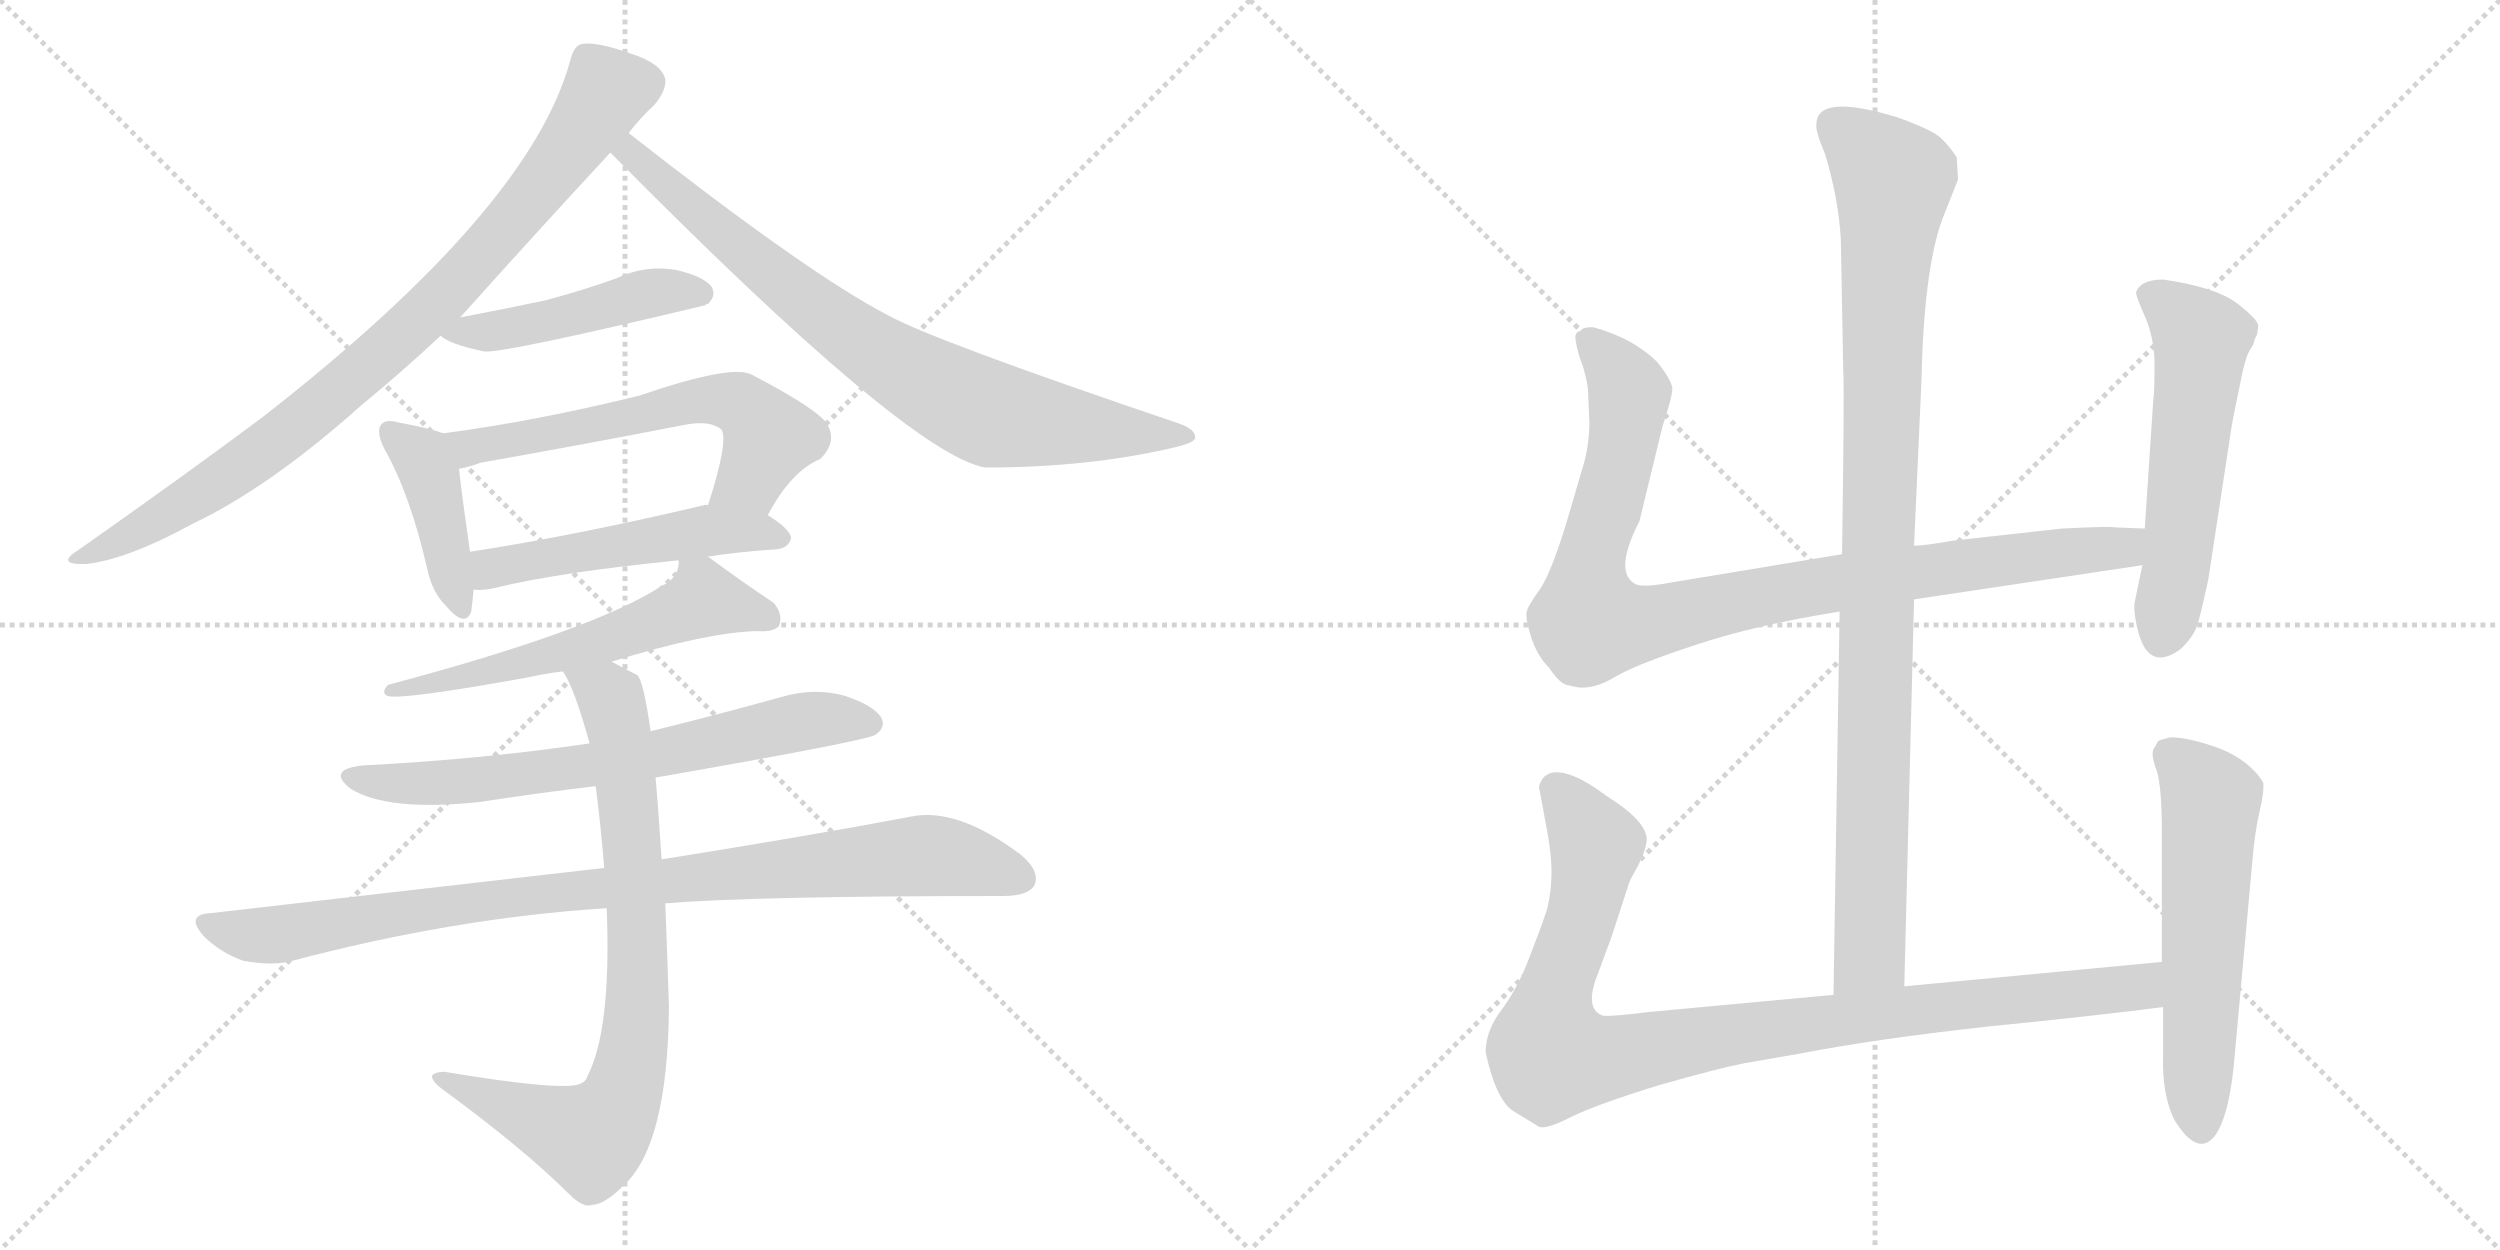 <svg version="1.1" viewBox="0 0 2048 1024" xmlns="http://www.w3.org/2000/svg">
  <g stroke="lightgray" stroke-dasharray="1,1" stroke-width="1" transform="scale(4, 4)">
    <line x1="0" y1="0" x2="256" y2="256"></line>
    <line x1="256" y1="0" x2="0" y2="256"></line>
    <line x1="128" y1="0" x2="128" y2="256"></line>
    <line x1="0" y1="128" x2="256" y2="128"></line>
    <line x1="256" y1="0" x2="512" y2="256"></line>
    <line x1="512" y1="0" x2="256" y2="256"></line>
    <line x1="384" y1="0" x2="384" y2="256"></line>
    <line x1="256" y1="128" x2="512" y2="128"></line>
  </g>
<g transform="scale(1, -1) translate(0, -850)">
   <style type="text/css">
    @keyframes keyframes0 {
      from {
       stroke: black;
       stroke-dashoffset: 863;
       stroke-width: 128;
       }
       74% {
       animation-timing-function: step-end;
       stroke: black;
       stroke-dashoffset: 0;
       stroke-width: 128;
       }
       to {
       stroke: black;
       stroke-width: 1024;
       }
       }
       #make-me-a-hanzi-animation-0 {
         animation: keyframes0 0.952s both;
         animation-delay: 0s;
         animation-timing-function: linear;
       }
    @keyframes keyframes1 {
      from {
       stroke: black;
       stroke-dashoffset: 792;
       stroke-width: 128;
       }
       72% {
       animation-timing-function: step-end;
       stroke: black;
       stroke-dashoffset: 0;
       stroke-width: 128;
       }
       to {
       stroke: black;
       stroke-width: 1024;
       }
       }
       #make-me-a-hanzi-animation-1 {
         animation: keyframes1 0.895s both;
         animation-delay: 0.952s;
         animation-timing-function: linear;
       }
    @keyframes keyframes2 {
      from {
       stroke: black;
       stroke-dashoffset: 468;
       stroke-width: 128;
       }
       60% {
       animation-timing-function: step-end;
       stroke: black;
       stroke-dashoffset: 0;
       stroke-width: 128;
       }
       to {
       stroke: black;
       stroke-width: 1024;
       }
       }
       #make-me-a-hanzi-animation-2 {
         animation: keyframes2 0.631s both;
         animation-delay: 1.847s;
         animation-timing-function: linear;
       }
    @keyframes keyframes3 {
      from {
       stroke: black;
       stroke-dashoffset: 415;
       stroke-width: 128;
       }
       57% {
       animation-timing-function: step-end;
       stroke: black;
       stroke-dashoffset: 0;
       stroke-width: 128;
       }
       to {
       stroke: black;
       stroke-width: 1024;
       }
       }
       #make-me-a-hanzi-animation-3 {
         animation: keyframes3 0.588s both;
         animation-delay: 2.478s;
         animation-timing-function: linear;
       }
    @keyframes keyframes4 {
      from {
       stroke: black;
       stroke-dashoffset: 598;
       stroke-width: 128;
       }
       66% {
       animation-timing-function: step-end;
       stroke: black;
       stroke-dashoffset: 0;
       stroke-width: 128;
       }
       to {
       stroke: black;
       stroke-width: 1024;
       }
       }
       #make-me-a-hanzi-animation-4 {
         animation: keyframes4 0.737s both;
         animation-delay: 3.065s;
         animation-timing-function: linear;
       }
    @keyframes keyframes5 {
      from {
       stroke: black;
       stroke-dashoffset: 510;
       stroke-width: 128;
       }
       62% {
       animation-timing-function: step-end;
       stroke: black;
       stroke-dashoffset: 0;
       stroke-width: 128;
       }
       to {
       stroke: black;
       stroke-width: 1024;
       }
       }
       #make-me-a-hanzi-animation-5 {
         animation: keyframes5 0.665s both;
         animation-delay: 3.802s;
         animation-timing-function: linear;
       }
    @keyframes keyframes6 {
      from {
       stroke: black;
       stroke-dashoffset: 589;
       stroke-width: 128;
       }
       66% {
       animation-timing-function: step-end;
       stroke: black;
       stroke-dashoffset: 0;
       stroke-width: 128;
       }
       to {
       stroke: black;
       stroke-width: 1024;
       }
       }
       #make-me-a-hanzi-animation-6 {
         animation: keyframes6 0.729s both;
         animation-delay: 4.467s;
         animation-timing-function: linear;
       }
    @keyframes keyframes7 {
      from {
       stroke: black;
       stroke-dashoffset: 683;
       stroke-width: 128;
       }
       69% {
       animation-timing-function: step-end;
       stroke: black;
       stroke-dashoffset: 0;
       stroke-width: 128;
       }
       to {
       stroke: black;
       stroke-width: 1024;
       }
       }
       #make-me-a-hanzi-animation-7 {
         animation: keyframes7 0.806s both;
         animation-delay: 5.196s;
         animation-timing-function: linear;
       }
    @keyframes keyframes8 {
      from {
       stroke: black;
       stroke-dashoffset: 930;
       stroke-width: 128;
       }
       75% {
       animation-timing-function: step-end;
       stroke: black;
       stroke-dashoffset: 0;
       stroke-width: 128;
       }
       to {
       stroke: black;
       stroke-width: 1024;
       }
       }
       #make-me-a-hanzi-animation-8 {
         animation: keyframes8 1.007s both;
         animation-delay: 6.002s;
         animation-timing-function: linear;
       }
    @keyframes keyframes9 {
      from {
       stroke: black;
       stroke-dashoffset: 797;
       stroke-width: 128;
       }
       72% {
       animation-timing-function: step-end;
       stroke: black;
       stroke-dashoffset: 0;
       stroke-width: 128;
       }
       to {
       stroke: black;
       stroke-width: 1024;
       }
       }
       #make-me-a-hanzi-animation-9 {
         animation: keyframes9 0.899s both;
         animation-delay: 7.009s;
         animation-timing-function: linear;
       }
    @keyframes keyframes10 {
      from {
       stroke: black;
       stroke-dashoffset: 994;
       stroke-width: 128;
       }
       76% {
       animation-timing-function: step-end;
       stroke: black;
       stroke-dashoffset: 0;
       stroke-width: 128;
       }
       to {
       stroke: black;
       stroke-width: 1024;
       }
       }
       #make-me-a-hanzi-animation-10 {
         animation: keyframes10 1.059s both;
         animation-delay: 7.908s;
         animation-timing-function: linear;
       }
    @keyframes keyframes11 {
      from {
       stroke: black;
       stroke-dashoffset: 956;
       stroke-width: 128;
       }
       76% {
       animation-timing-function: step-end;
       stroke: black;
       stroke-dashoffset: 0;
       stroke-width: 128;
       }
       to {
       stroke: black;
       stroke-width: 1024;
       }
       }
       #make-me-a-hanzi-animation-11 {
         animation: keyframes11 1.028s both;
         animation-delay: 8.967s;
         animation-timing-function: linear;
       }
    @keyframes keyframes12 {
      from {
       stroke: black;
       stroke-dashoffset: 559;
       stroke-width: 128;
       }
       65% {
       animation-timing-function: step-end;
       stroke: black;
       stroke-dashoffset: 0;
       stroke-width: 128;
       }
       to {
       stroke: black;
       stroke-width: 1024;
       }
       }
       #make-me-a-hanzi-animation-12 {
         animation: keyframes12 0.705s both;
         animation-delay: 9.995s;
         animation-timing-function: linear;
       }
    @keyframes keyframes13 {
      from {
       stroke: black;
       stroke-dashoffset: 993;
       stroke-width: 128;
       }
       76% {
       animation-timing-function: step-end;
       stroke: black;
       stroke-dashoffset: 0;
       stroke-width: 128;
       }
       to {
       stroke: black;
       stroke-width: 1024;
       }
       }
       #make-me-a-hanzi-animation-13 {
         animation: keyframes13 1.058s both;
         animation-delay: 10.7s;
         animation-timing-function: linear;
       }
    @keyframes keyframes14 {
      from {
       stroke: black;
       stroke-dashoffset: 577;
       stroke-width: 128;
       }
       65% {
       animation-timing-function: step-end;
       stroke: black;
       stroke-dashoffset: 0;
       stroke-width: 128;
       }
       to {
       stroke: black;
       stroke-width: 1024;
       }
       }
       #make-me-a-hanzi-animation-14 {
         animation: keyframes14 0.72s both;
         animation-delay: 11.758s;
         animation-timing-function: linear;
       }
</style>
<path d="M 377.0 590.0 Q 437.0 657.0 500.0 725.0 L 515.0 741.0 Q 525.0 754.0 536.0 764.0 Q 546.0 776.0 545.0 785.0 Q 542.0 798.0 517.0 806.0 Q 489.0 816.0 477.0 814.0 Q 470.0 813.0 467.0 800.0 Q 434.0 679.0 216.0 509.0 Q 156.0 464.0 65.0 400.0 Q 44.0 387.0 71.0 388.0 Q 105.0 392.0 158.0 421.0 Q 221.0 451.0 296.0 518.0 Q 330.0 546.0 361.0 575.0 L 377.0 590.0 Z" fill="lightgray"></path> 
<path d="M 500.0 725.0 Q 744.0 478.0 807.0 467.0 Q 891.0 467.0 960.0 483.0 Q 978.0 487.0 979.0 491.0 Q 980.0 498.0 966.0 503.0 Q 762.0 572.0 727.0 592.0 Q 663.0 625.0 515.0 741.0 C 491.0 759.0 479.0 746.0 500.0 725.0 Z" fill="lightgray"></path> 
<path d="M 361.0 575.0 Q 368.0 568.0 397.0 562.0 Q 415.0 561.0 578.0 600.0 Q 578.0 601.0 580.0 601.0 Q 587.0 608.0 583.0 615.0 Q 576.0 624.0 553.0 629.0 Q 528.0 633.0 505.0 622.0 Q 477.0 612.0 447.0 604.0 Q 414.0 597.0 377.0 590.0 C 348.0 584.0 347.0 584.0 361.0 575.0 Z" fill="lightgray"></path> 
<path d="M 363.0 495.0 Q 353.0 499.0 326.0 504.0 Q 316.0 507.0 312.0 502.0 Q 308.0 496.0 315.0 482.0 Q 336.0 445.0 350.0 384.0 Q 354.0 365.0 365.0 354.0 Q 381.0 335.0 386.0 349.0 Q 387.0 356.0 388.0 367.0 L 385.0 398.0 Q 378.0 447.0 376.0 466.0 C 373.0 492.0 373.0 492.0 363.0 495.0 Z" fill="lightgray"></path> 
<path d="M 629.0 428.0 Q 648.0 464.0 672.0 474.0 Q 688.0 490.0 675.0 506.0 Q 662.0 519.0 616.0 543.0 Q 600.0 552.0 524.0 526.0 Q 439.0 505.0 363.0 495.0 C 333.0 491.0 347.0 459.0 376.0 466.0 Q 383.0 467.0 394.0 471.0 Q 479.0 486.0 561.0 502.0 Q 582.0 506.0 591.0 498.0 Q 597.0 489.0 580.0 436.0 C 571.0 407.0 614.0 402.0 629.0 428.0 Z" fill="lightgray"></path> 
<path d="M 580.0 394.0 Q 605.0 398.0 636.0 400.0 Q 646.0 401.0 648.0 409.0 Q 648.0 416.0 629.0 428.0 L 580.0 436.0 Q 579.0 437.0 576.0 436.0 Q 470.0 411.0 385.0 398.0 C 355.0 393.0 358.0 367.0 388.0 367.0 Q 394.0 366.0 404.0 368.0 Q 456.0 381.0 556.0 391.0 L 580.0 394.0 Z" fill="lightgray"></path> 
<path d="M 501.0 308.0 Q 579.0 332.0 620.0 333.0 Q 633.0 332.0 638.0 337.0 Q 642.0 346.0 634.0 356.0 Q 607.0 374.0 580.0 394.0 C 560.0 409.0 560.0 409.0 556.0 391.0 Q 556.0 390.0 556.0 388.0 Q 555.0 376.0 542.0 370.0 Q 487.0 334.0 318.0 289.0 Q 312.0 283.0 317.0 280.0 Q 327.0 276.0 432.0 295.0 Q 445.0 298.0 461.0 300.0 L 501.0 308.0 Z" fill="lightgray"></path> 
<path d="M 537.0 213.0 Q 709.0 243.0 717.0 248.0 Q 726.0 254.0 722.0 262.0 Q 716.0 272.0 692.0 280.0 Q 667.0 287.0 640.0 279.0 Q 586.0 264.0 533.0 251.0 L 483.0 241.0 Q 395.0 228.0 298.0 223.0 Q 267.0 220.0 287.0 204.0 Q 317.0 185.0 393.0 193.0 Q 438.0 200.0 488.0 206.0 L 537.0 213.0 Z" fill="lightgray"></path> 
<path d="M 545.0 110.0 Q 620.0 116.0 822.0 116.0 Q 841.0 116.0 847.0 124.0 Q 853.0 136.0 836.0 150.0 Q 784.0 189.0 746.0 181.0 Q 667.0 166.0 542.0 146.0 L 495.0 139.0 L 173.0 102.0 Q 151.0 101.0 167.0 83.0 Q 180.0 70.0 199.0 63.0 Q 220.0 59.0 236.0 62.0 Q 371.0 98.0 497.0 106.0 L 545.0 110.0 Z" fill="lightgray"></path> 
<path d="M 497.0 106.0 Q 501.0 6.0 481.0 -32.0 Q 480.0 -36.0 475.0 -38.0 Q 460.0 -44.0 364.0 -28.0 Q 357.0 -28.0 354.0 -31.0 Q 353.0 -35.0 362.0 -42.0 Q 429.0 -91.0 466.0 -128.0 Q 478.0 -140.0 485.0 -137.0 Q 495.0 -137.0 511.0 -121.0 Q 547.0 -88.0 548.0 25.0 Q 547.0 59.0 545.0 110.0 L 542.0 146.0 Q 539.0 192.0 537.0 213.0 L 533.0 251.0 Q 527.0 293.0 522.0 297.0 Q 510.0 303.0 501.0 308.0 C 474.0 322.0 447.0 327.0 461.0 300.0 Q 470.0 288.0 483.0 241.0 L 488.0 206.0 Q 492.0 175.0 495.0 139.0 L 497.0 106.0 Z" fill="lightgray"></path> 
<path d="M 1560.0 42.0 L 1568.0 359.0 L 1568.0 403.0 L 1574.0 537.0 Q 1576.0 629.0 1591.0 670.0 L 1604.0 703.0 L 1603.0 721.0 Q 1598.0 729.0 1590.0 737.0 Q 1582.0 744.0 1554.0 754.0 Q 1488.0 774.0 1488.0 748.0 Q 1487.0 743.0 1495.0 724.0 Q 1506.0 688.0 1508.0 654.0 L 1510.0 545.0 Q 1511.0 534.0 1509.0 396.0 L 1507.0 349.0 L 1502.0 35.0 C 1502.0 5.0 1559.0 12.0 1560.0 42.0 Z" fill="lightgray"></path> 
<path d="M 1568.0 359.0 L 1755.0 387.0 C 1785.0 391.0 1787.0 416.0 1757.0 417.0 L 1732.0 418.0 Q 1729.0 419.0 1689.0 417.0 L 1599.0 407.0 Q 1577.0 403.0 1568.0 403.0 L 1509.0 396.0 L 1370.0 373.0 Q 1344.0 368.0 1339.0 372.0 Q 1322.0 382.0 1343.0 423.0 L 1362.0 501.0 Q 1370.0 525.0 1370.0 532.0 Q 1369.0 539.0 1358.0 553.0 Q 1338.0 573.0 1305.0 582.0 Q 1296.0 582.0 1295.0 579.0 Q 1289.0 578.0 1291.0 570.0 Q 1292.0 562.0 1297.0 549.0 Q 1301.0 535.0 1301.0 528.0 L 1302.0 504.0 Q 1302.0 488.0 1298.0 472.0 L 1283.0 421.0 Q 1271.0 382.0 1262.0 368.0 Q 1252.0 354.0 1251.0 350.0 Q 1249.0 345.0 1254.0 329.0 Q 1259.0 313.0 1269.0 303.0 Q 1277.0 291.0 1283.0 289.0 L 1292.0 287.0 Q 1306.0 285.0 1324.0 296.0 Q 1341.0 306.0 1390.0 322.0 Q 1438.0 338.0 1507.0 349.0 L 1568.0 359.0 Z" fill="lightgray"></path> 
<path d="M 1755.0 387.0 L 1749.0 358.0 Q 1747.0 350.0 1752.0 331.0 Q 1761.0 300.0 1786.0 318.0 Q 1798.0 329.0 1801.0 341.0 Q 1804.0 352.0 1809.0 375.0 L 1827.0 493.0 Q 1828.0 502.0 1834.0 530.0 Q 1839.0 557.0 1843.0 563.0 Q 1847.0 569.0 1847.0 572.0 L 1849.0 576.0 L 1850.0 583.0 Q 1850.0 588.0 1832.0 602.0 Q 1814.0 615.0 1772.0 621.0 Q 1754.0 621.0 1750.0 611.0 Q 1749.0 609.0 1757.0 591.0 Q 1765.0 573.0 1765.0 551.0 Q 1765.0 528.0 1764.0 523.0 L 1757.0 417.0 L 1755.0 387.0 Z" fill="lightgray"></path> 
<path d="M 1771.0 62.0 L 1560.0 42.0 L 1502.0 35.0 L 1351.0 21.0 Q 1319.0 17.0 1313.0 18.0 Q 1299.0 23.0 1307.0 47.0 L 1320.0 82.0 L 1334.0 125.0 Q 1334.0 127.0 1342.0 141.0 Q 1349.0 155.0 1349.0 163.0 Q 1348.0 178.0 1316.0 198.0 Q 1287.0 220.0 1271.0 217.0 Q 1265.0 215.0 1263.0 211.0 Q 1260.0 206.0 1261.0 204.0 L 1266.0 177.0 Q 1271.0 152.0 1271.0 136.0 Q 1271.0 119.0 1267.0 104.0 Q 1262.0 89.0 1253.0 66.0 Q 1244.0 42.0 1231.0 24.0 Q 1217.0 6.0 1217.0 -12.0 Q 1226.0 -53.0 1241.0 -61.0 L 1259.0 -72.0 Q 1264.0 -77.0 1287.0 -65.0 Q 1310.0 -54.0 1359.0 -39.0 Q 1408.0 -25.0 1429.0 -21.0 L 1475.0 -13.0 Q 1537.0 -1.0 1628.0 9.0 Q 1718.0 18.0 1772.0 25.0 C 1802.0 29.0 1801.0 65.0 1771.0 62.0 Z" fill="lightgray"></path> 
<path d="M 1768.0 243.0 L 1764.0 236.0 Q 1762.0 231.0 1767.0 218.0 Q 1771.0 204.0 1771.0 168.0 L 1771.0 62.0 L 1772.0 25.0 L 1772.0 -15.0 Q 1771.0 -46.0 1781.0 -67.0 Q 1800.0 -98.0 1814.0 -81.0 Q 1827.0 -64.0 1831.0 -11.0 L 1845.0 143.0 Q 1847.0 168.0 1851.0 185.0 Q 1855.0 202.0 1854.0 209.0 Q 1843.0 227.0 1818.0 237.0 Q 1793.0 246.0 1778.0 246.0 Q 1770.0 244.0 1768.0 243.0 Z" fill="lightgray"></path> 
      <clipPath id="make-me-a-hanzi-clip-0">
      <path d="M 377.0 590.0 Q 437.0 657.0 500.0 725.0 L 515.0 741.0 Q 525.0 754.0 536.0 764.0 Q 546.0 776.0 545.0 785.0 Q 542.0 798.0 517.0 806.0 Q 489.0 816.0 477.0 814.0 Q 470.0 813.0 467.0 800.0 Q 434.0 679.0 216.0 509.0 Q 156.0 464.0 65.0 400.0 Q 44.0 387.0 71.0 388.0 Q 105.0 392.0 158.0 421.0 Q 221.0 451.0 296.0 518.0 Q 330.0 546.0 361.0 575.0 L 377.0 590.0 Z" fill="lightgray"></path>
      </clipPath>
      <path clip-path="url(#make-me-a-hanzi-clip-0)" d="M 531.0 783.0 L 496.0 773.0 L 397.0 643.0 L 299.0 548.0 L 200.0 469.0 L 99.0 407.0 L 75.0 398.0 " fill="none" id="make-me-a-hanzi-animation-0" stroke-dasharray="735 1470" stroke-linecap="round"></path>

      <clipPath id="make-me-a-hanzi-clip-1">
      <path d="M 500.0 725.0 Q 744.0 478.0 807.0 467.0 Q 891.0 467.0 960.0 483.0 Q 978.0 487.0 979.0 491.0 Q 980.0 498.0 966.0 503.0 Q 762.0 572.0 727.0 592.0 Q 663.0 625.0 515.0 741.0 C 491.0 759.0 479.0 746.0 500.0 725.0 Z" fill="lightgray"></path>
      </clipPath>
      <path clip-path="url(#make-me-a-hanzi-clip-1)" d="M 520.0 729.0 L 518.0 722.0 L 535.0 705.0 L 549.0 699.0 L 554.0 689.0 L 624.0 631.0 L 715.0 563.0 L 778.0 526.0 L 815.0 510.0 L 862.0 502.0 L 974.0 493.0 " fill="none" id="make-me-a-hanzi-animation-1" stroke-dasharray="664 1328" stroke-linecap="round"></path>

      <clipPath id="make-me-a-hanzi-clip-2">
      <path d="M 361.0 575.0 Q 368.0 568.0 397.0 562.0 Q 415.0 561.0 578.0 600.0 Q 578.0 601.0 580.0 601.0 Q 587.0 608.0 583.0 615.0 Q 576.0 624.0 553.0 629.0 Q 528.0 633.0 505.0 622.0 Q 477.0 612.0 447.0 604.0 Q 414.0 597.0 377.0 590.0 C 348.0 584.0 347.0 584.0 361.0 575.0 Z" fill="lightgray"></path>
      </clipPath>
      <path clip-path="url(#make-me-a-hanzi-clip-2)" d="M 367.0 577.0 L 441.0 585.0 L 545.0 612.0 L 575.0 610.0 " fill="none" id="make-me-a-hanzi-animation-2" stroke-dasharray="340 680" stroke-linecap="round"></path>

      <clipPath id="make-me-a-hanzi-clip-3">
      <path d="M 363.0 495.0 Q 353.0 499.0 326.0 504.0 Q 316.0 507.0 312.0 502.0 Q 308.0 496.0 315.0 482.0 Q 336.0 445.0 350.0 384.0 Q 354.0 365.0 365.0 354.0 Q 381.0 335.0 386.0 349.0 Q 387.0 356.0 388.0 367.0 L 385.0 398.0 Q 378.0 447.0 376.0 466.0 C 373.0 492.0 373.0 492.0 363.0 495.0 Z" fill="lightgray"></path>
      </clipPath>
      <path clip-path="url(#make-me-a-hanzi-clip-3)" d="M 320.0 497.0 L 345.0 475.0 L 353.0 459.0 L 376.0 354.0 " fill="none" id="make-me-a-hanzi-animation-3" stroke-dasharray="287 574" stroke-linecap="round"></path>

      <clipPath id="make-me-a-hanzi-clip-4">
      <path d="M 629.0 428.0 Q 648.0 464.0 672.0 474.0 Q 688.0 490.0 675.0 506.0 Q 662.0 519.0 616.0 543.0 Q 600.0 552.0 524.0 526.0 Q 439.0 505.0 363.0 495.0 C 333.0 491.0 347.0 459.0 376.0 466.0 Q 383.0 467.0 394.0 471.0 Q 479.0 486.0 561.0 502.0 Q 582.0 506.0 591.0 498.0 Q 597.0 489.0 580.0 436.0 C 571.0 407.0 614.0 402.0 629.0 428.0 Z" fill="lightgray"></path>
      </clipPath>
      <path clip-path="url(#make-me-a-hanzi-clip-4)" d="M 371.0 490.0 L 400.0 486.0 L 540.0 517.0 L 595.0 522.0 L 612.0 516.0 L 630.0 490.0 L 615.0 458.0 L 588.0 447.0 " fill="none" id="make-me-a-hanzi-animation-4" stroke-dasharray="470 940" stroke-linecap="round"></path>

      <clipPath id="make-me-a-hanzi-clip-5">
      <path d="M 580.0 394.0 Q 605.0 398.0 636.0 400.0 Q 646.0 401.0 648.0 409.0 Q 648.0 416.0 629.0 428.0 L 580.0 436.0 Q 579.0 437.0 576.0 436.0 Q 470.0 411.0 385.0 398.0 C 355.0 393.0 358.0 367.0 388.0 367.0 Q 394.0 366.0 404.0 368.0 Q 456.0 381.0 556.0 391.0 L 580.0 394.0 Z" fill="lightgray"></path>
      </clipPath>
      <path clip-path="url(#make-me-a-hanzi-clip-5)" d="M 392.0 375.0 L 407.0 386.0 L 556.0 412.0 L 621.0 415.0 L 639.0 409.0 " fill="none" id="make-me-a-hanzi-animation-5" stroke-dasharray="382 764" stroke-linecap="round"></path>

      <clipPath id="make-me-a-hanzi-clip-6">
      <path d="M 501.0 308.0 Q 579.0 332.0 620.0 333.0 Q 633.0 332.0 638.0 337.0 Q 642.0 346.0 634.0 356.0 Q 607.0 374.0 580.0 394.0 C 560.0 409.0 560.0 409.0 556.0 391.0 Q 556.0 390.0 556.0 388.0 Q 555.0 376.0 542.0 370.0 Q 487.0 334.0 318.0 289.0 Q 312.0 283.0 317.0 280.0 Q 327.0 276.0 432.0 295.0 Q 445.0 298.0 461.0 300.0 L 501.0 308.0 Z" fill="lightgray"></path>
      </clipPath>
      <path clip-path="url(#make-me-a-hanzi-clip-6)" d="M 631.0 342.0 L 576.0 359.0 L 505.0 328.0 L 430.0 310.0 L 418.0 302.0 L 358.0 290.0 L 352.0 294.0 L 344.0 287.0 L 329.0 291.0 L 320.0 284.0 " fill="none" id="make-me-a-hanzi-animation-6" stroke-dasharray="461 922" stroke-linecap="round"></path>

      <clipPath id="make-me-a-hanzi-clip-7">
      <path d="M 537.0 213.0 Q 709.0 243.0 717.0 248.0 Q 726.0 254.0 722.0 262.0 Q 716.0 272.0 692.0 280.0 Q 667.0 287.0 640.0 279.0 Q 586.0 264.0 533.0 251.0 L 483.0 241.0 Q 395.0 228.0 298.0 223.0 Q 267.0 220.0 287.0 204.0 Q 317.0 185.0 393.0 193.0 Q 438.0 200.0 488.0 206.0 L 537.0 213.0 Z" fill="lightgray"></path>
      </clipPath>
      <path clip-path="url(#make-me-a-hanzi-clip-7)" d="M 291.0 215.0 L 330.0 207.0 L 381.0 209.0 L 574.0 238.0 L 662.0 260.0 L 712.0 258.0 " fill="none" id="make-me-a-hanzi-animation-7" stroke-dasharray="555 1110" stroke-linecap="round"></path>

      <clipPath id="make-me-a-hanzi-clip-8">
      <path d="M 545.0 110.0 Q 620.0 116.0 822.0 116.0 Q 841.0 116.0 847.0 124.0 Q 853.0 136.0 836.0 150.0 Q 784.0 189.0 746.0 181.0 Q 667.0 166.0 542.0 146.0 L 495.0 139.0 L 173.0 102.0 Q 151.0 101.0 167.0 83.0 Q 180.0 70.0 199.0 63.0 Q 220.0 59.0 236.0 62.0 Q 371.0 98.0 497.0 106.0 L 545.0 110.0 Z" fill="lightgray"></path>
      </clipPath>
      <path clip-path="url(#make-me-a-hanzi-clip-8)" d="M 170.0 93.0 L 209.0 83.0 L 412.0 114.0 L 756.0 149.0 L 798.0 144.0 L 836.0 130.0 " fill="none" id="make-me-a-hanzi-animation-8" stroke-dasharray="802 1604" stroke-linecap="round"></path>

      <clipPath id="make-me-a-hanzi-clip-9">
      <path d="M 497.0 106.0 Q 501.0 6.0 481.0 -32.0 Q 480.0 -36.0 475.0 -38.0 Q 460.0 -44.0 364.0 -28.0 Q 357.0 -28.0 354.0 -31.0 Q 353.0 -35.0 362.0 -42.0 Q 429.0 -91.0 466.0 -128.0 Q 478.0 -140.0 485.0 -137.0 Q 495.0 -137.0 511.0 -121.0 Q 547.0 -88.0 548.0 25.0 Q 547.0 59.0 545.0 110.0 L 542.0 146.0 Q 539.0 192.0 537.0 213.0 L 533.0 251.0 Q 527.0 293.0 522.0 297.0 Q 510.0 303.0 501.0 308.0 C 474.0 322.0 447.0 327.0 461.0 300.0 Q 470.0 288.0 483.0 241.0 L 488.0 206.0 Q 492.0 175.0 495.0 139.0 L 497.0 106.0 Z" fill="lightgray"></path>
      </clipPath>
      <path clip-path="url(#make-me-a-hanzi-clip-9)" d="M 468.0 299.0 L 501.0 276.0 L 516.0 184.0 L 522.0 15.0 L 508.0 -53.0 L 495.0 -73.0 L 481.0 -82.0 L 361.0 -35.0 " fill="none" id="make-me-a-hanzi-animation-9" stroke-dasharray="669 1338" stroke-linecap="round"></path>

      <clipPath id="make-me-a-hanzi-clip-10">
      <path d="M 1560.0 42.0 L 1568.0 359.0 L 1568.0 403.0 L 1574.0 537.0 Q 1576.0 629.0 1591.0 670.0 L 1604.0 703.0 L 1603.0 721.0 Q 1598.0 729.0 1590.0 737.0 Q 1582.0 744.0 1554.0 754.0 Q 1488.0 774.0 1488.0 748.0 Q 1487.0 743.0 1495.0 724.0 Q 1506.0 688.0 1508.0 654.0 L 1510.0 545.0 Q 1511.0 534.0 1509.0 396.0 L 1507.0 349.0 L 1502.0 35.0 C 1502.0 5.0 1559.0 12.0 1560.0 42.0 Z" fill="lightgray"></path>
      </clipPath>
      <path clip-path="url(#make-me-a-hanzi-clip-10)" d="M 1501.0 749.0 L 1551.0 702.0 L 1543.0 616.0 L 1532.0 68.0 L 1508.0 43.0 " fill="none" id="make-me-a-hanzi-animation-10" stroke-dasharray="866 1732" stroke-linecap="round"></path>

      <clipPath id="make-me-a-hanzi-clip-11">
      <path d="M 1568.0 359.0 L 1755.0 387.0 C 1785.0 391.0 1787.0 416.0 1757.0 417.0 L 1732.0 418.0 Q 1729.0 419.0 1689.0 417.0 L 1599.0 407.0 Q 1577.0 403.0 1568.0 403.0 L 1509.0 396.0 L 1370.0 373.0 Q 1344.0 368.0 1339.0 372.0 Q 1322.0 382.0 1343.0 423.0 L 1362.0 501.0 Q 1370.0 525.0 1370.0 532.0 Q 1369.0 539.0 1358.0 553.0 Q 1338.0 573.0 1305.0 582.0 Q 1296.0 582.0 1295.0 579.0 Q 1289.0 578.0 1291.0 570.0 Q 1292.0 562.0 1297.0 549.0 Q 1301.0 535.0 1301.0 528.0 L 1302.0 504.0 Q 1302.0 488.0 1298.0 472.0 L 1283.0 421.0 Q 1271.0 382.0 1262.0 368.0 Q 1252.0 354.0 1251.0 350.0 Q 1249.0 345.0 1254.0 329.0 Q 1259.0 313.0 1269.0 303.0 Q 1277.0 291.0 1283.0 289.0 L 1292.0 287.0 Q 1306.0 285.0 1324.0 296.0 Q 1341.0 306.0 1390.0 322.0 Q 1438.0 338.0 1507.0 349.0 L 1568.0 359.0 Z" fill="lightgray"></path>
      </clipPath>
      <path clip-path="url(#make-me-a-hanzi-clip-11)" d="M 1303.0 570.0 L 1335.0 528.0 L 1321.0 449.0 L 1302.0 386.0 L 1302.0 340.0 L 1354.0 340.0 L 1505.0 373.0 L 1728.0 400.0 L 1750.0 410.0 " fill="none" id="make-me-a-hanzi-animation-11" stroke-dasharray="828 1656" stroke-linecap="round"></path>

      <clipPath id="make-me-a-hanzi-clip-12">
      <path d="M 1755.0 387.0 L 1749.0 358.0 Q 1747.0 350.0 1752.0 331.0 Q 1761.0 300.0 1786.0 318.0 Q 1798.0 329.0 1801.0 341.0 Q 1804.0 352.0 1809.0 375.0 L 1827.0 493.0 Q 1828.0 502.0 1834.0 530.0 Q 1839.0 557.0 1843.0 563.0 Q 1847.0 569.0 1847.0 572.0 L 1849.0 576.0 L 1850.0 583.0 Q 1850.0 588.0 1832.0 602.0 Q 1814.0 615.0 1772.0 621.0 Q 1754.0 621.0 1750.0 611.0 Q 1749.0 609.0 1757.0 591.0 Q 1765.0 573.0 1765.0 551.0 Q 1765.0 528.0 1764.0 523.0 L 1757.0 417.0 L 1755.0 387.0 Z" fill="lightgray"></path>
      </clipPath>
      <path clip-path="url(#make-me-a-hanzi-clip-12)" d="M 1759.0 610.0 L 1778.0 599.0 L 1803.0 572.0 L 1772.0 330.0 " fill="none" id="make-me-a-hanzi-animation-12" stroke-dasharray="431 862" stroke-linecap="round"></path>

      <clipPath id="make-me-a-hanzi-clip-13">
      <path d="M 1771.0 62.0 L 1560.0 42.0 L 1502.0 35.0 L 1351.0 21.0 Q 1319.0 17.0 1313.0 18.0 Q 1299.0 23.0 1307.0 47.0 L 1320.0 82.0 L 1334.0 125.0 Q 1334.0 127.0 1342.0 141.0 Q 1349.0 155.0 1349.0 163.0 Q 1348.0 178.0 1316.0 198.0 Q 1287.0 220.0 1271.0 217.0 Q 1265.0 215.0 1263.0 211.0 Q 1260.0 206.0 1261.0 204.0 L 1266.0 177.0 Q 1271.0 152.0 1271.0 136.0 Q 1271.0 119.0 1267.0 104.0 Q 1262.0 89.0 1253.0 66.0 Q 1244.0 42.0 1231.0 24.0 Q 1217.0 6.0 1217.0 -12.0 Q 1226.0 -53.0 1241.0 -61.0 L 1259.0 -72.0 Q 1264.0 -77.0 1287.0 -65.0 Q 1310.0 -54.0 1359.0 -39.0 Q 1408.0 -25.0 1429.0 -21.0 L 1475.0 -13.0 Q 1537.0 -1.0 1628.0 9.0 Q 1718.0 18.0 1772.0 25.0 C 1802.0 29.0 1801.0 65.0 1771.0 62.0 Z" fill="lightgray"></path>
      </clipPath>
      <path clip-path="url(#make-me-a-hanzi-clip-13)" d="M 1275.0 204.0 L 1307.0 153.0 L 1296.0 98.0 L 1271.0 29.0 L 1272.0 -15.0 L 1316.0 -17.0 L 1526.0 18.0 L 1728.0 38.0 L 1755.0 43.0 L 1764.0 56.0 " fill="none" id="make-me-a-hanzi-animation-13" stroke-dasharray="865 1730" stroke-linecap="round"></path>

      <clipPath id="make-me-a-hanzi-clip-14">
      <path d="M 1768.0 243.0 L 1764.0 236.0 Q 1762.0 231.0 1767.0 218.0 Q 1771.0 204.0 1771.0 168.0 L 1771.0 62.0 L 1772.0 25.0 L 1772.0 -15.0 Q 1771.0 -46.0 1781.0 -67.0 Q 1800.0 -98.0 1814.0 -81.0 Q 1827.0 -64.0 1831.0 -11.0 L 1845.0 143.0 Q 1847.0 168.0 1851.0 185.0 Q 1855.0 202.0 1854.0 209.0 Q 1843.0 227.0 1818.0 237.0 Q 1793.0 246.0 1778.0 246.0 Q 1770.0 244.0 1768.0 243.0 Z" fill="lightgray"></path>
      </clipPath>
      <path clip-path="url(#make-me-a-hanzi-clip-14)" d="M 1776.0 234.0 L 1811.0 194.0 L 1803.0 -74.0 " fill="none" id="make-me-a-hanzi-animation-14" stroke-dasharray="449 898" stroke-linecap="round"></path>

</g>
</svg>
